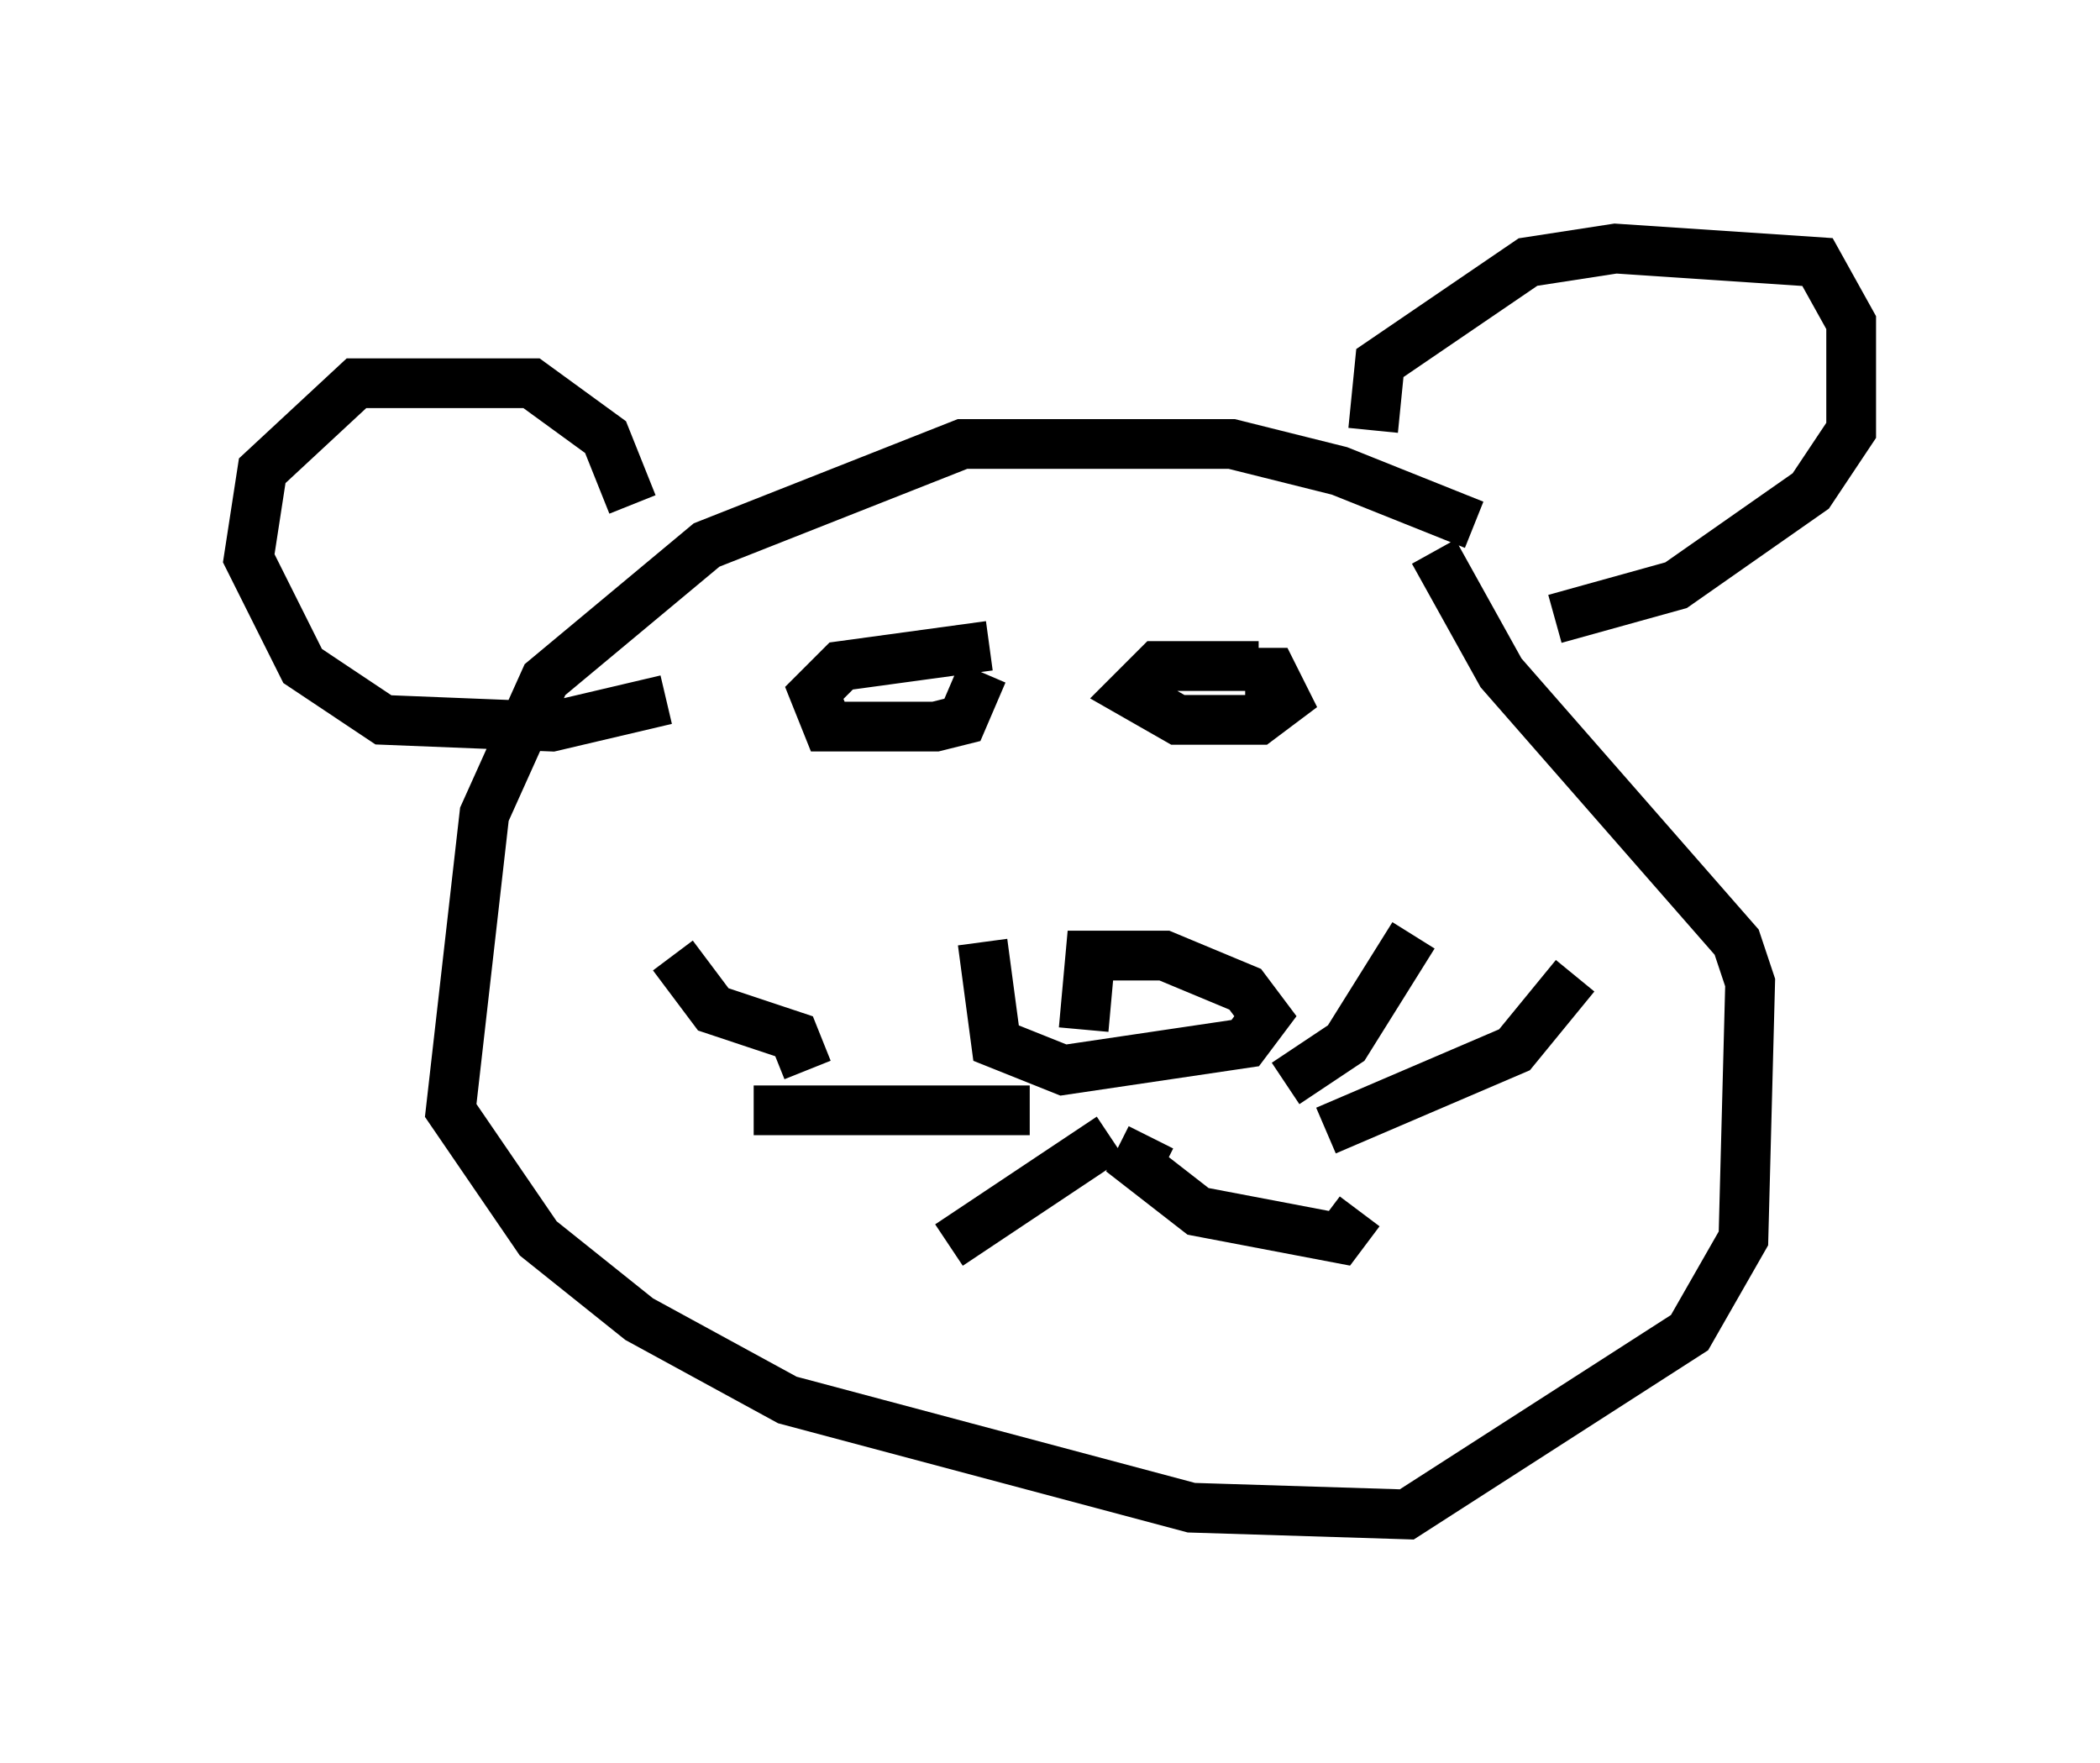 <?xml version="1.0" encoding="utf-8" ?>
<svg baseProfile="full" height="35.44" version="1.1" width="42.205" xmlns="http://www.w3.org/2000/svg" xmlns:ev="http://www.w3.org/2001/xml-events" xmlns:xlink="http://www.w3.org/1999/xlink"><defs /><rect fill="white" height="35.44" width="42.205" x="0" y="0" /><path d="M30.71, 11.766 m-1.083, -1.218 l-2.706, -1.083 -2.165, -0.541 l-5.413, 0.0 -5.142, 2.03 l-3.248, 2.706 -1.218, 2.706 l-0.677, 5.954 1.759, 2.571 l2.03, 1.624 2.977, 1.624 l8.119, 2.165 4.33, 0.135 l5.683, -3.654 1.083, -1.894 l0.135, -5.142 -0.271, -0.812 l-4.736, -5.413 -1.353, -2.436 m-9.066, 7.848 l0.271, 2.03 1.353, 0.541 l3.654, -0.541 0.406, -0.541 l-0.406, -0.541 -1.624, -0.677 l-1.488, 0.0 -0.135, 1.488 m0.541, 2.165 l-3.248, 2.165 m4.059, -2.165 l-0.271, 0.541 1.218, 0.947 l2.842, 0.541 0.406, -0.541 m-0.677, -1.624 l3.789, -1.624 1.218, -1.488 m-5.819, 2.165 l1.218, -0.812 1.353, -2.165 m-12.178, 2.706 l-0.271, -0.677 -1.624, -0.541 l-0.812, -1.083 m7.172, 3.112 l-5.548, 0.0 m-2.436, -12.178 l-0.541, -1.353 -1.488, -1.083 l-3.518, 0.0 -1.894, 1.759 l-0.271, 1.759 1.083, 2.165 l1.624, 1.083 3.383, 0.135 l2.3, -0.541 m14.208, -5.413 l0.135, -1.353 2.977, -2.03 l1.759, -0.271 4.059, 0.271 l0.677, 1.218 0.0, 2.165 l-0.812, 1.218 -2.706, 1.894 l-2.436, 0.677 m-11.367, 0.541 l-2.977, 0.406 -0.541, 0.541 l0.271, 0.677 2.165, 0.0 l0.541, -0.135 0.406, -0.947 m5.548, -0.135 l-2.03, 0.0 -0.541, 0.541 l0.947, 0.541 1.624, 0.0 l0.541, -0.406 -0.271, -0.541 l-0.541, 0.0 " fill="none" stroke="black" stroke-width="1" /></svg>